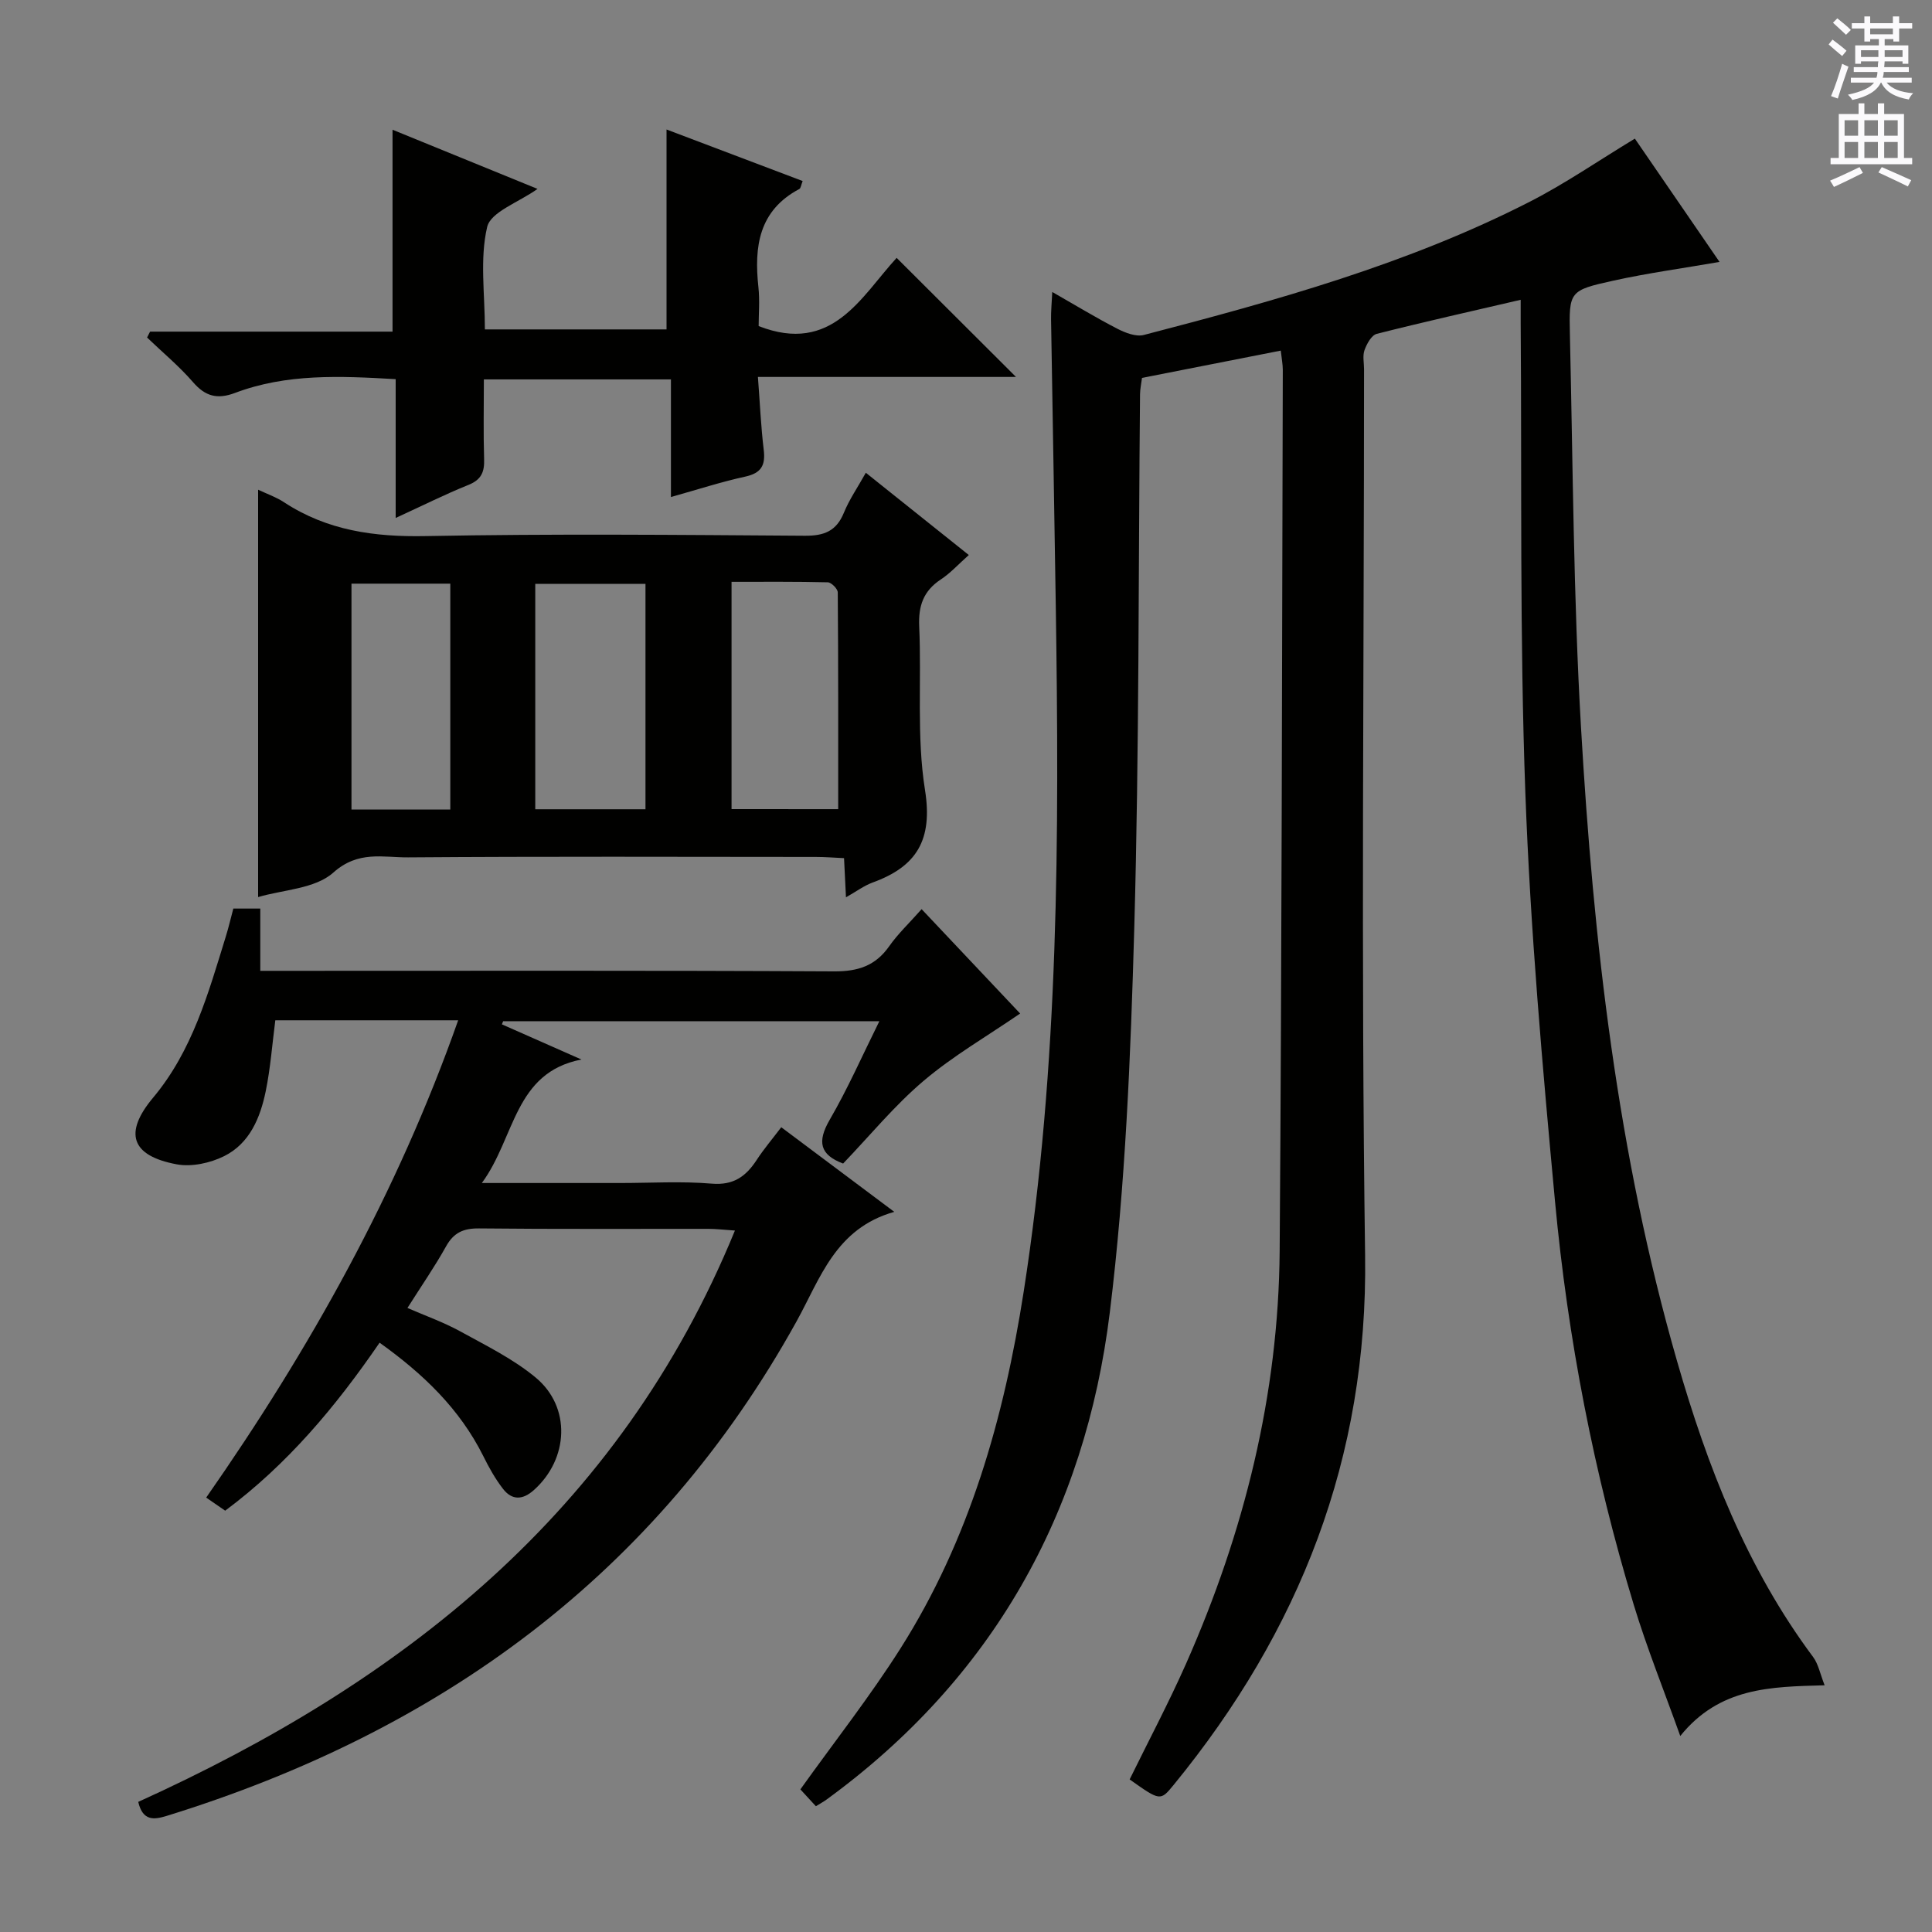 <svg enable-background="new 0 0 400 400" viewBox="0 0 400 400" xmlns="http://www.w3.org/2000/svg"><rect x="0" y="0" width="400" height="400" fill="#808080" stroke="none"/><g fill="#010100"><path d="m168.92 373.96c-1.35-1.46-2.44-2.65-3.21-3.49 7.09-9.92 14.4-19.21 20.7-29.14 14.31-22.56 21.44-47.69 25.53-73.88 7.35-47.07 7.36-94.47 6.65-141.91-.29-19.81-.67-39.62-.98-59.43-.03-1.6.13-3.21.25-5.66 4.92 2.81 9.12 5.37 13.49 7.62 1.64.84 3.85 1.7 5.47 1.28 27.35-7.12 54.59-14.65 79.91-27.59 7.35-3.76 14.2-8.49 21.75-13.06 5.62 8.18 11.51 16.77 17.53 25.53-7.55 1.31-14.84 2.3-22 3.88-9.06 2-9.19 2.21-8.98 11.14.63 27.12.73 54.28 2.3 81.36 2.56 44.31 7.56 88.36 19.89 131.21 6.27 21.81 14.43 42.82 28.17 61.25 1.08 1.46 1.44 3.46 2.38 5.85-11.25.31-21.75.42-29.89 10.5-3.42-9.57-6.93-18.27-9.64-27.2-8.26-27.25-13.65-55.15-16.29-83.47-2.62-28.13-5.11-56.31-6.14-84.53-1.19-32.44-.72-64.93-.97-97.41-.01-1.3 0-2.61 0-4.74-10.27 2.39-20.07 4.58-29.8 7.05-1.09.28-2.06 2.07-2.53 3.36-.43 1.18-.1 2.63-.1 3.97 0 61.16-.64 122.33.22 183.48.59 41.89-13.54 77.71-39.61 109.58-2.79 3.41-2.8 3.39-9.14-1.1 3.9-7.95 8.08-15.84 11.69-23.98 12.03-27.2 19.14-55.64 19.37-85.44.45-60.81.47-121.61.65-182.42 0-1.12-.23-2.24-.42-3.98-9.69 1.9-19.09 3.75-28.73 5.65-.15 1.18-.4 2.3-.41 3.42-.35 36.81-.16 73.63-1.19 110.42-.75 26.56-1.82 53.24-5.06 79.59-5.11 41.64-24.33 75.92-58.72 100.96-.54.39-1.12.7-2.14 1.33z"/><path d="m78.59 277.99c-9.08 13.24-19.08 25.19-31.97 34.78-1.26-.87-2.43-1.68-3.93-2.71 21.5-30.8 39.58-63.13 52.17-98.82-12.99 0-25.29 0-37.86 0-.64 4.95-1 9.89-1.99 14.71-1.13 5.49-3.33 10.8-8.61 13.42-2.88 1.43-6.73 2.27-9.82 1.69-9.47-1.77-10.99-6.5-4.88-13.8 8.15-9.73 11.42-21.62 15.05-33.36.58-1.87 1.02-3.78 1.56-5.79h5.58v12.89h5.8c37.66 0 75.32-.09 112.99.11 4.94.03 8.55-1.13 11.41-5.19 1.8-2.57 4.13-4.76 6.72-7.69 7.07 7.49 13.97 14.79 20.4 21.61-6.82 4.68-13.88 8.76-20 13.95-6.04 5.12-11.14 11.36-16.65 17.11-4.83-1.81-5.41-4.52-2.78-9.06 3.73-6.42 6.73-13.25 10.28-20.41-26.3 0-52.1 0-77.89 0-.09.22-.18.43-.26.65 5.49 2.43 10.98 4.85 16.47 7.28-13.97 2.71-13.68 16.15-20.62 25.57h28.6c6.33 0 12.7-.4 18.99.13 4.54.38 7.1-1.51 9.33-4.93 1.44-2.21 3.17-4.24 5.07-6.75 7.6 5.69 15 11.24 23.4 17.52-12.19 3.45-15.3 13.77-20.24 22.69-29.05 52.45-73.86 84.89-130.4 102.37-2.63.81-4.95 1.11-5.89-2.9 54.59-24.76 99.6-59.88 123.54-118.29-2.36-.16-3.92-.35-5.49-.35-15.83-.02-31.66.08-47.49-.09-3.23-.03-5.24.86-6.83 3.72-2.34 4.2-5.1 8.18-7.99 12.75 3.79 1.65 7.5 2.96 10.9 4.83 5.36 2.95 10.99 5.71 15.65 9.58 7.37 6.12 6.83 16.83-.35 23.27-2.33 2.1-4.55 2.18-6.42-.23-1.61-2.08-2.92-4.43-4.09-6.8-4.91-9.83-12.51-17.06-21.46-23.46z"/><path d="m175.15 185.78c-.15-2.96-.26-5.25-.4-8.11-1.99-.09-3.9-.25-5.82-.25-28.15-.02-56.3-.12-84.44.09-5.17.04-10.32-1.47-15.48 3.15-3.77 3.37-10.4 3.54-15.57 5.07 0-28.15 0-56.02 0-84.34 1.84.87 3.73 1.52 5.34 2.58 8.98 5.9 18.78 7.23 29.41 7.02 26.14-.5 52.29-.25 78.44-.07 4.01.03 6.53-.96 8.09-4.77 1.12-2.74 2.85-5.24 4.54-8.27 7.11 5.68 14.03 11.2 21.32 17.03-2.13 1.89-3.79 3.74-5.81 5.07-3.6 2.38-4.65 5.47-4.46 9.71.51 11.29-.56 22.79 1.2 33.86 1.65 10.35-1.72 15.87-10.88 19.18-1.78.66-3.38 1.87-5.48 3.05zm-41.51-18.23c0-15.76 0-31.25 0-46.67-7.89 0-15.42 0-22.82 0v46.67zm39.9-.02c0-15.08.03-29.99-.09-44.89-.01-.73-1.33-2.06-2.06-2.08-6.59-.16-13.19-.1-19.93-.1v47.06c7.34.01 14.39.01 22.08.01zm-100.77.07h20.46c0-15.68 0-31.17 0-46.76-7.05 0-13.74 0-20.46 0z"/><path d="m185.64 53.39c8.45 8.43 16.52 16.48 24.71 24.65-17.34 0-34.9 0-53.43 0 .41 5.37.62 10.25 1.2 15.08.39 3.21-.49 4.83-3.83 5.56-5 1.09-9.89 2.69-15.38 4.22 0-8.21 0-16.1 0-24.35-13.04 0-25.57 0-38.73 0 0 5.61-.12 11.06.05 16.5.09 2.65-.56 4.26-3.23 5.34-4.9 1.97-9.63 4.35-15.08 6.85 0-9.84 0-19.07 0-28.74-11.56-.67-22.61-1.17-33.26 2.85-3.64 1.37-6.13.74-8.69-2.22-2.88-3.33-6.33-6.18-9.52-9.25.21-.41.41-.82.62-1.22h50.2c0-14.16 0-27.7 0-41.8 9.93 4.05 19.84 8.09 30.02 12.25-3.94 2.81-9.7 4.76-10.43 7.89-1.55 6.61-.47 13.84-.47 21.2h37.61c0-13.72 0-27.25 0-41.39 9.09 3.44 18.55 7.02 28.18 10.67-.33.84-.38 1.48-.69 1.65-8.4 4.46-9.38 11.93-8.47 20.31.3 2.78.05 5.62.05 8.07 15.25 5.96 21.2-6.1 28.57-14.12z"/></g><path d="m378.6 9.2.8-1c.9.7 1.9 1.4 2.9 2.3l-.9 1.1c-1.1-.9-2-1.7-2.8-2.4zm.5 10.7c.9-2.1 1.6-4.3 2.3-6.7.4.2.8.4 1.3.6-.7 2.1-1.5 4.3-2.2 6.6zm.4-15.2.9-.9c1 .8 2 1.6 2.8 2.4l-1 1c-1-.9-1.9-1.8-2.7-2.5zm12.5-1.3h1.2v1.4h2.7v1.1h-2.7v2.7h-1.2v-.5h-1.8v1.3h4.9v3.8h-1.2v-.5h-3.7c0 .4-.1.9-.1 1.2h5.1v1h-5.2c0 .5-.1.9-.2 1.2h6v1h-5.2c1.1 1.3 2.9 2 5.5 2.2-.4.4-.7.8-.9 1.3-2.9-.5-4.8-1.6-5.7-3.5h-.1c-.8 1.7-2.7 2.9-5.9 3.6-.2-.4-.6-.8-.9-1.1 2.8-.6 4.6-1.4 5.4-2.5h-4.8v-1h5.3c.1-.3.2-.7.2-1.2h-4.9v-1h5c0-.4 0-.8.1-1.2h-3.6v.5h-1.2v-3.8h4.9v-1.3h-1.8v.5h-1.2v-2.7h-2.6v-1.1h2.6v-1.4h1.2v1.4h4.7v-1.4zm-6.7 8.4h3.6c0-.4 0-.9 0-1.4h-3.6zm1.9-4.7h4.7v-1.2h-4.7zm6.7 3.3h-3.7v1.4h3.7z" fill="#fbfafc"/><path d="m384.7 21.4h1.3v2.2h2.8v-2.2h1.3v2.2h4.1v9.1h1.7v1.3h-16.9v-1.3h1.7v-9.1h4.1v-2.2zm.3 13.2.7 1.2c-1.8.9-3.8 1.9-6 2.9-.2-.4-.5-.8-.8-1.3 2.4-1 4.4-2 6.1-2.8zm-3.1-6.5h2.8v-3.2h-2.8zm0 4.6h2.8v-3.3h-2.8zm4.1-4.6h2.8v-3.2h-2.8zm0 4.6h2.8v-3.3h-2.8zm3.6 1.9c2.1.9 4.1 1.8 6.1 2.7l-.7 1.3c-2.2-1.1-4.2-2-6.1-2.9zm3.3-9.7h-2.8v3.2h2.8zm-2.8 7.8h2.8v-3.3h-2.8z" fill="#fbfafc"/></svg>
